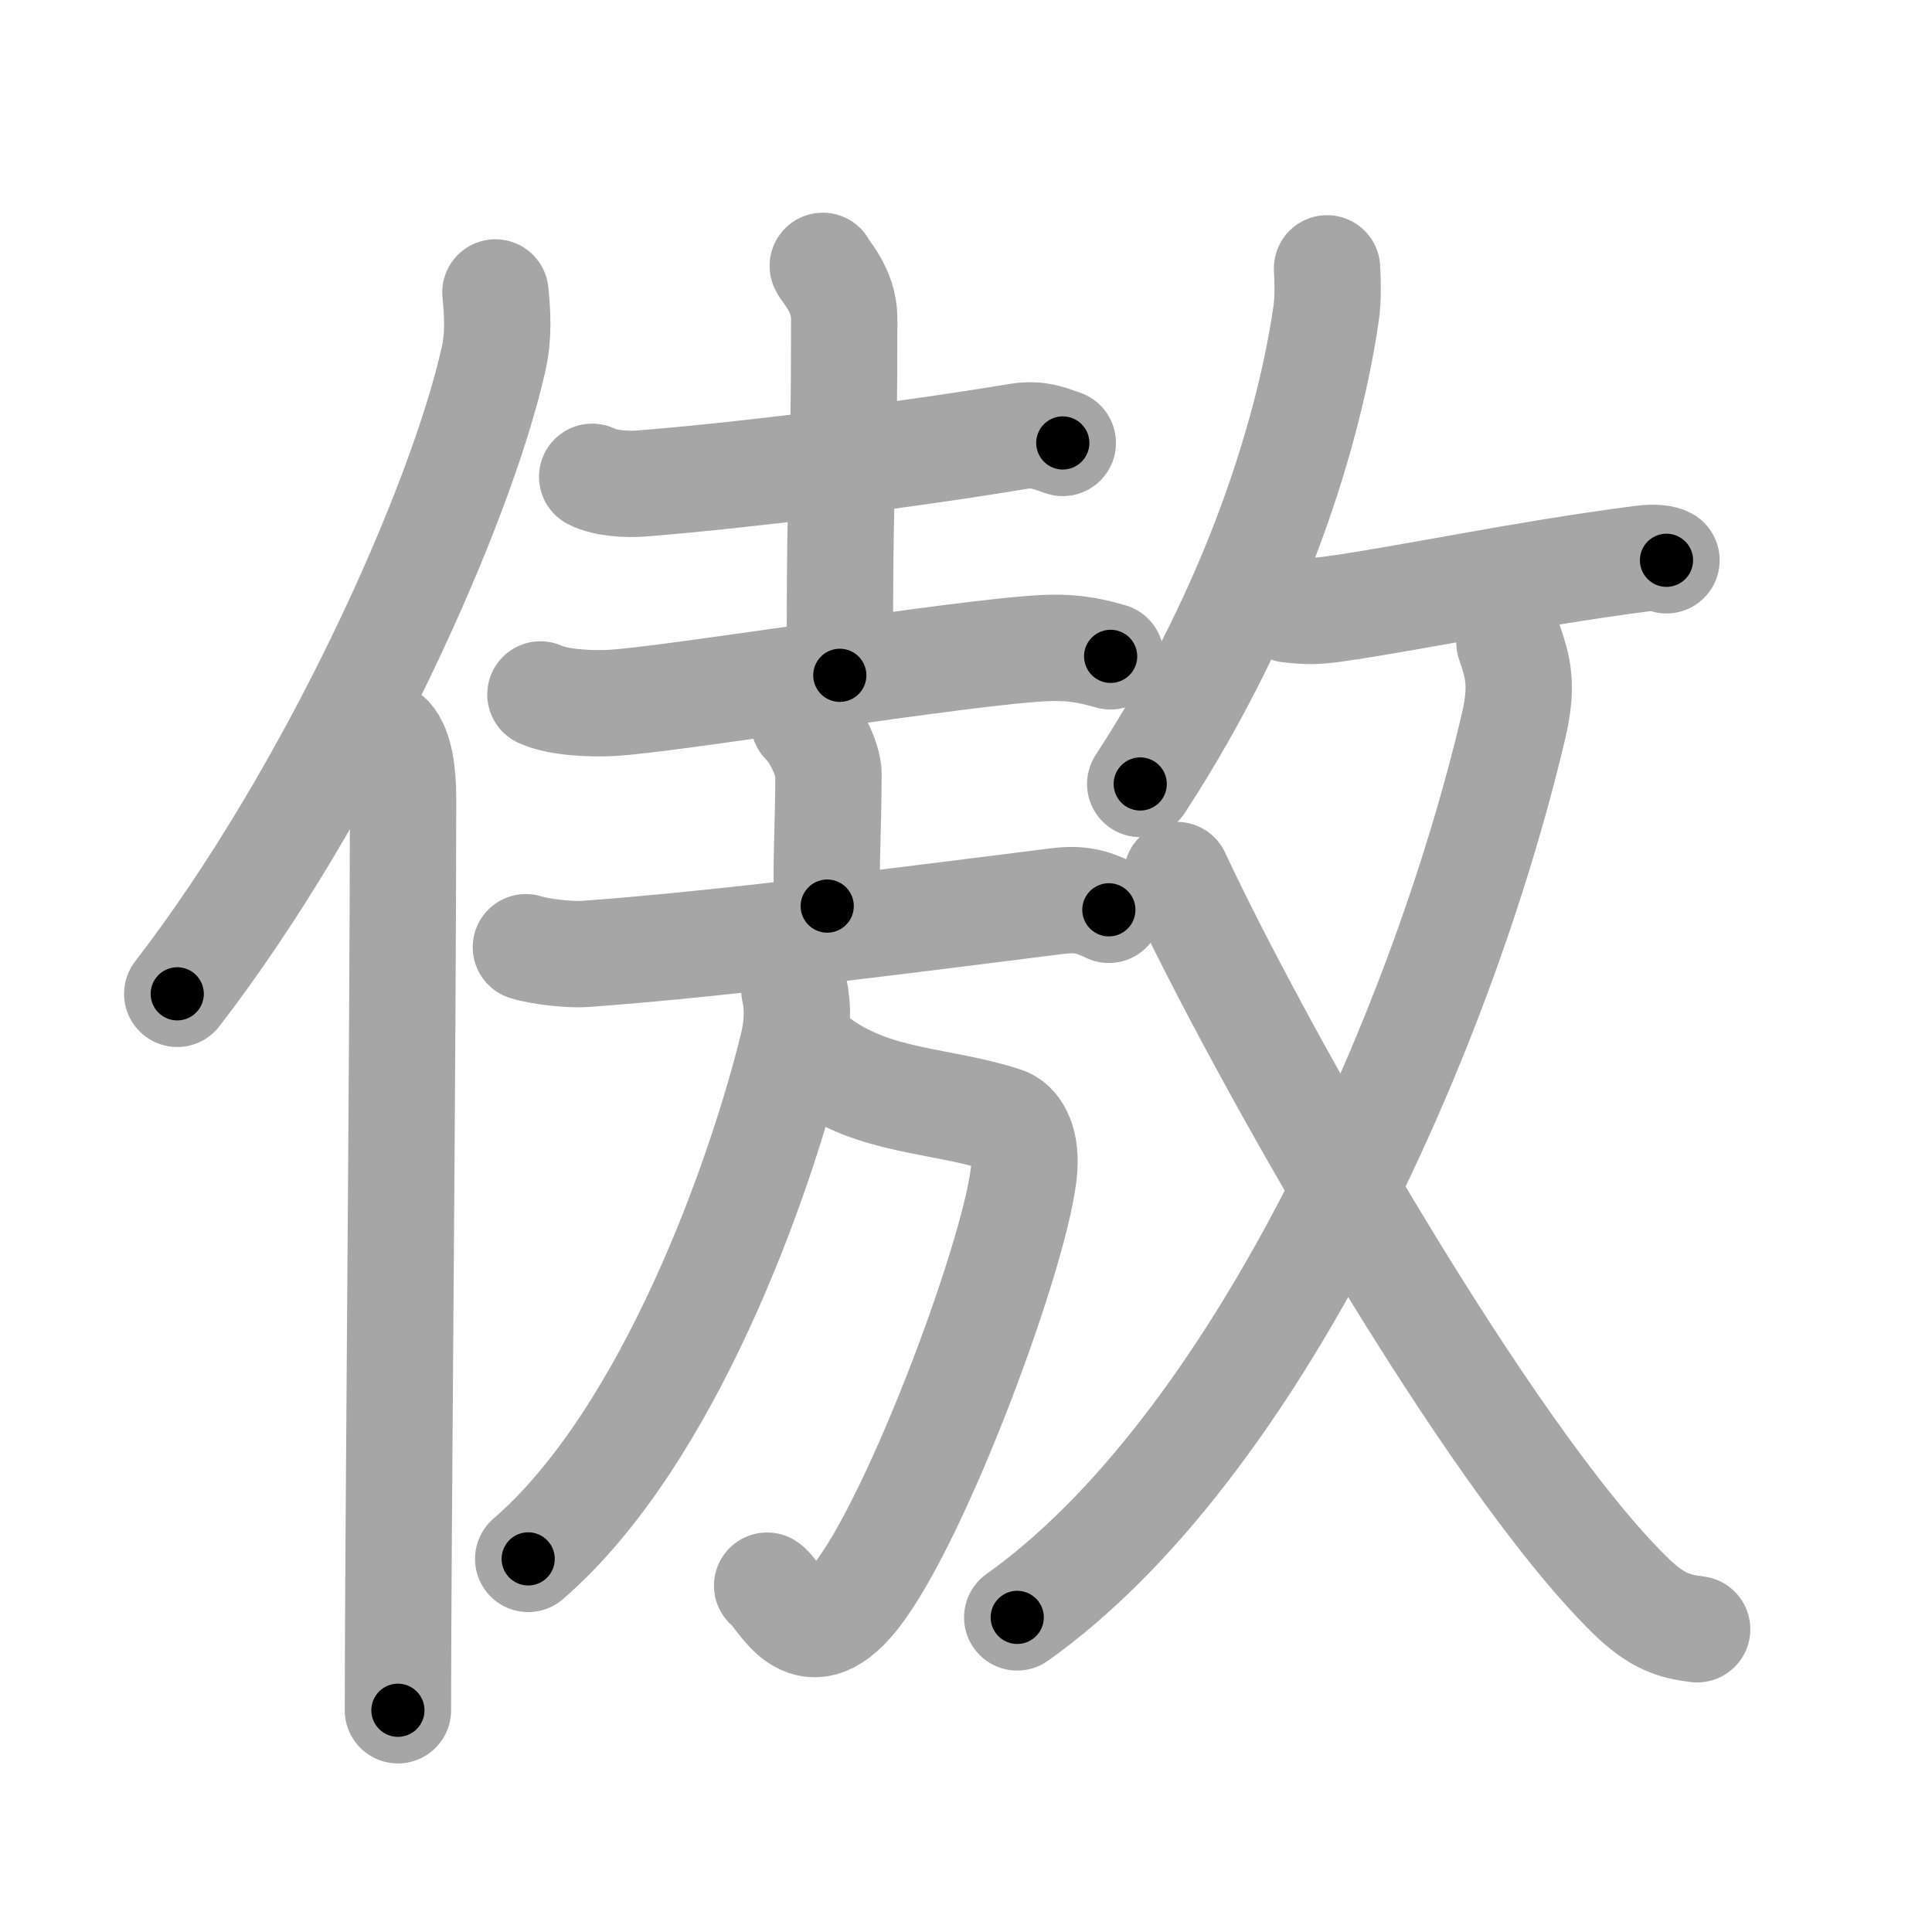 <svg xmlns="http://www.w3.org/2000/svg" viewBox="0 0 109 109" id="50b2"><g fill="none" stroke="#a6a6a6" stroke-width="6" stroke-linecap="round" stroke-linejoin="round"><g><g><path d="M27.95,16.5c0.11,1.08,0.2,2.42-0.1,3.74C25.98,28.6,18.73,44.75,10,56.07" /><path d="M21.98,41.61c0.59,0.64,0.76,2.07,0.76,3.4c0,13.71-0.29,42.26-0.29,51.48" /></g><g><g><g><path d="M33.41,26.9c0.72,0.38,2.03,0.44,2.75,0.38c5.49-0.43,14.62-1.55,21.29-2.66c1.19-0.2,1.91,0.18,2.51,0.37" /><path d="M46.42,15c0.08,0.26,1.21,1.34,1.21,2.98c0,10.56-0.25,6.15-0.25,20.12" /><path d="M30.49,39.18c1.04,0.48,2.94,0.53,3.97,0.48c3.27-0.16,19.99-2.91,24.57-3.1c1.73-0.07,2.76,0.23,3.63,0.47" /></g><g><g><g><path d="M45.36,40.75c0.52,0.42,1.38,2.06,1.38,2.9c0,3.1-0.16,4.84-0.07,7.47" /><path d="M29.67,53.44c0.83,0.27,2.58,0.44,3.34,0.38c8.05-0.58,19.41-2.08,26.63-2.98c1.29-0.16,1.96,0.03,2.92,0.49" /></g><g><path d="M46.13,59.83c3.26,2.42,6.91,2.17,10.54,3.37c0.61,0.2,1.22,1.04,1.12,2.66c-0.27,4.28-6.03,19.89-9.54,24.25c-2.84,3.54-4.22-0.15-4.97-0.65" /><path d="M44.82,55.89c0.22,0.94,0.17,2-0.08,3.06c-1.78,7.31-6.94,22.08-14.94,29" /></g></g></g></g><g><g><g><path d="M74.87,15.14c0.03,0.65,0.08,1.69-0.06,2.59C73.9,24.01,71,34,64.33,44.23" /><path d="M72.7,34.38c1.05,0.12,1.55,0.12,2.62-0.03c4.38-0.62,10.58-1.96,17.29-2.83c0.75-0.1,1.21-0.02,1.41,0.09" /></g><g><g><path d="M85.16,36.24c0.45,1.35,0.8,2.34,0.22,4.78C81.25,58.5,70.75,81.75,57.39,91.25" /></g><path d="M66.4,49.37c4.58,9.82,17.52,32.73,25.55,40.62c1.55,1.52,2.53,1.77,3.8,1.93" /></g></g></g></g></g></g><g fill="none" stroke="#000" stroke-width="3" stroke-linecap="round" stroke-linejoin="round"><path d="M27.95,16.5c0.11,1.08,0.2,2.42-0.1,3.74C25.98,28.6,18.73,44.75,10,56.07" stroke-dasharray="44.026" stroke-dashoffset="44.026"><animate attributeName="stroke-dashoffset" values="44.026;44.026;0" dur="0.44s" fill="freeze" begin="0s;50b2.click" /></path><path d="M21.98,41.61c0.59,0.64,0.76,2.07,0.76,3.4c0,13.71-0.29,42.26-0.29,51.48" stroke-dasharray="55.03" stroke-dashoffset="55.03"><animate attributeName="stroke-dashoffset" values="55.03" fill="freeze" begin="50b2.click" /><animate attributeName="stroke-dashoffset" values="55.03;55.03;0" keyTimes="0;0.444;1" dur="0.99s" fill="freeze" begin="0s;50b2.click" /></path><path d="M33.41,26.9c0.72,0.38,2.03,0.44,2.75,0.38c5.49-0.43,14.62-1.55,21.29-2.66c1.19-0.2,1.91,0.18,2.51,0.37" stroke-dasharray="26.84" stroke-dashoffset="26.84"><animate attributeName="stroke-dashoffset" values="26.84" fill="freeze" begin="50b2.click" /><animate attributeName="stroke-dashoffset" values="26.84;26.84;0" keyTimes="0;0.787;1" dur="1.258s" fill="freeze" begin="0s;50b2.click" /></path><path d="M46.42,15c0.08,0.26,1.21,1.34,1.21,2.98c0,10.56-0.25,6.15-0.25,20.12" stroke-dasharray="23.399" stroke-dashoffset="23.399"><animate attributeName="stroke-dashoffset" values="23.399" fill="freeze" begin="50b2.click" /><animate attributeName="stroke-dashoffset" values="23.399;23.399;0" keyTimes="0;0.843;1" dur="1.492s" fill="freeze" begin="0s;50b2.click" /></path><path d="M30.49,39.18c1.04,0.48,2.94,0.53,3.97,0.48c3.27-0.16,19.99-2.91,24.57-3.1c1.73-0.07,2.76,0.23,3.63,0.47" stroke-dasharray="32.478" stroke-dashoffset="32.478"><animate attributeName="stroke-dashoffset" values="32.478" fill="freeze" begin="50b2.click" /><animate attributeName="stroke-dashoffset" values="32.478;32.478;0" keyTimes="0;0.821;1" dur="1.817s" fill="freeze" begin="0s;50b2.click" /></path><path d="M45.36,40.75c0.52,0.42,1.38,2.06,1.38,2.9c0,3.1-0.16,4.84-0.07,7.47" stroke-dasharray="10.742" stroke-dashoffset="10.742"><animate attributeName="stroke-dashoffset" values="10.742" fill="freeze" begin="50b2.click" /><animate attributeName="stroke-dashoffset" values="10.742;10.742;0" keyTimes="0;0.894;1" dur="2.032s" fill="freeze" begin="0s;50b2.click" /></path><path d="M29.67,53.44c0.83,0.27,2.58,0.44,3.34,0.38c8.05-0.58,19.41-2.08,26.63-2.98c1.29-0.16,1.96,0.03,2.92,0.49" stroke-dasharray="33.188" stroke-dashoffset="33.188"><animate attributeName="stroke-dashoffset" values="33.188" fill="freeze" begin="50b2.click" /><animate attributeName="stroke-dashoffset" values="33.188;33.188;0" keyTimes="0;0.86;1" dur="2.364s" fill="freeze" begin="0s;50b2.click" /></path><path d="M46.13,59.83c3.26,2.42,6.91,2.17,10.54,3.37c0.61,0.2,1.22,1.04,1.12,2.66c-0.27,4.28-6.03,19.89-9.54,24.25c-2.84,3.54-4.22-0.15-4.97-0.65" stroke-dasharray="46.866" stroke-dashoffset="46.866"><animate attributeName="stroke-dashoffset" values="46.866" fill="freeze" begin="50b2.click" /><animate attributeName="stroke-dashoffset" values="46.866;46.866;0" keyTimes="0;0.834;1" dur="2.833s" fill="freeze" begin="0s;50b2.click" /></path><path d="M44.82,55.89c0.22,0.94,0.17,2-0.08,3.06c-1.78,7.31-6.94,22.08-14.94,29" stroke-dasharray="36.138" stroke-dashoffset="36.138"><animate attributeName="stroke-dashoffset" values="36.138" fill="freeze" begin="50b2.click" /><animate attributeName="stroke-dashoffset" values="36.138;36.138;0" keyTimes="0;0.887;1" dur="3.194s" fill="freeze" begin="0s;50b2.click" /></path><path d="M74.87,15.14c0.03,0.65,0.08,1.69-0.06,2.59C73.9,24.01,71,34,64.33,44.23" stroke-dasharray="31.303" stroke-dashoffset="31.303"><animate attributeName="stroke-dashoffset" values="31.303" fill="freeze" begin="50b2.click" /><animate attributeName="stroke-dashoffset" values="31.303;31.303;0" keyTimes="0;0.911;1" dur="3.507s" fill="freeze" begin="0s;50b2.click" /></path><path d="M72.7,34.38c1.05,0.12,1.55,0.12,2.62-0.03c4.38-0.62,10.58-1.96,17.29-2.83c0.75-0.1,1.21-0.02,1.41,0.09" stroke-dasharray="21.583" stroke-dashoffset="21.583"><animate attributeName="stroke-dashoffset" values="21.583" fill="freeze" begin="50b2.click" /><animate attributeName="stroke-dashoffset" values="21.583;21.583;0" keyTimes="0;0.942;1" dur="3.723s" fill="freeze" begin="0s;50b2.click" /></path><path d="M85.16,36.24c0.45,1.35,0.8,2.34,0.22,4.78C81.25,58.5,70.75,81.75,57.39,91.25" stroke-dasharray="63.388" stroke-dashoffset="63.388"><animate attributeName="stroke-dashoffset" values="63.388" fill="freeze" begin="50b2.click" /><animate attributeName="stroke-dashoffset" values="63.388;63.388;0" keyTimes="0;0.886;1" dur="4.2s" fill="freeze" begin="0s;50b2.click" /></path><path d="M66.4,49.37c4.58,9.82,17.52,32.73,25.55,40.62c1.55,1.52,2.53,1.77,3.8,1.93" stroke-dasharray="52.5" stroke-dashoffset="52.5"><animate attributeName="stroke-dashoffset" values="52.5" fill="freeze" begin="50b2.click" /><animate attributeName="stroke-dashoffset" values="52.5;52.5;0" keyTimes="0;0.889;1" dur="4.725s" fill="freeze" begin="0s;50b2.click" /></path></g></svg>